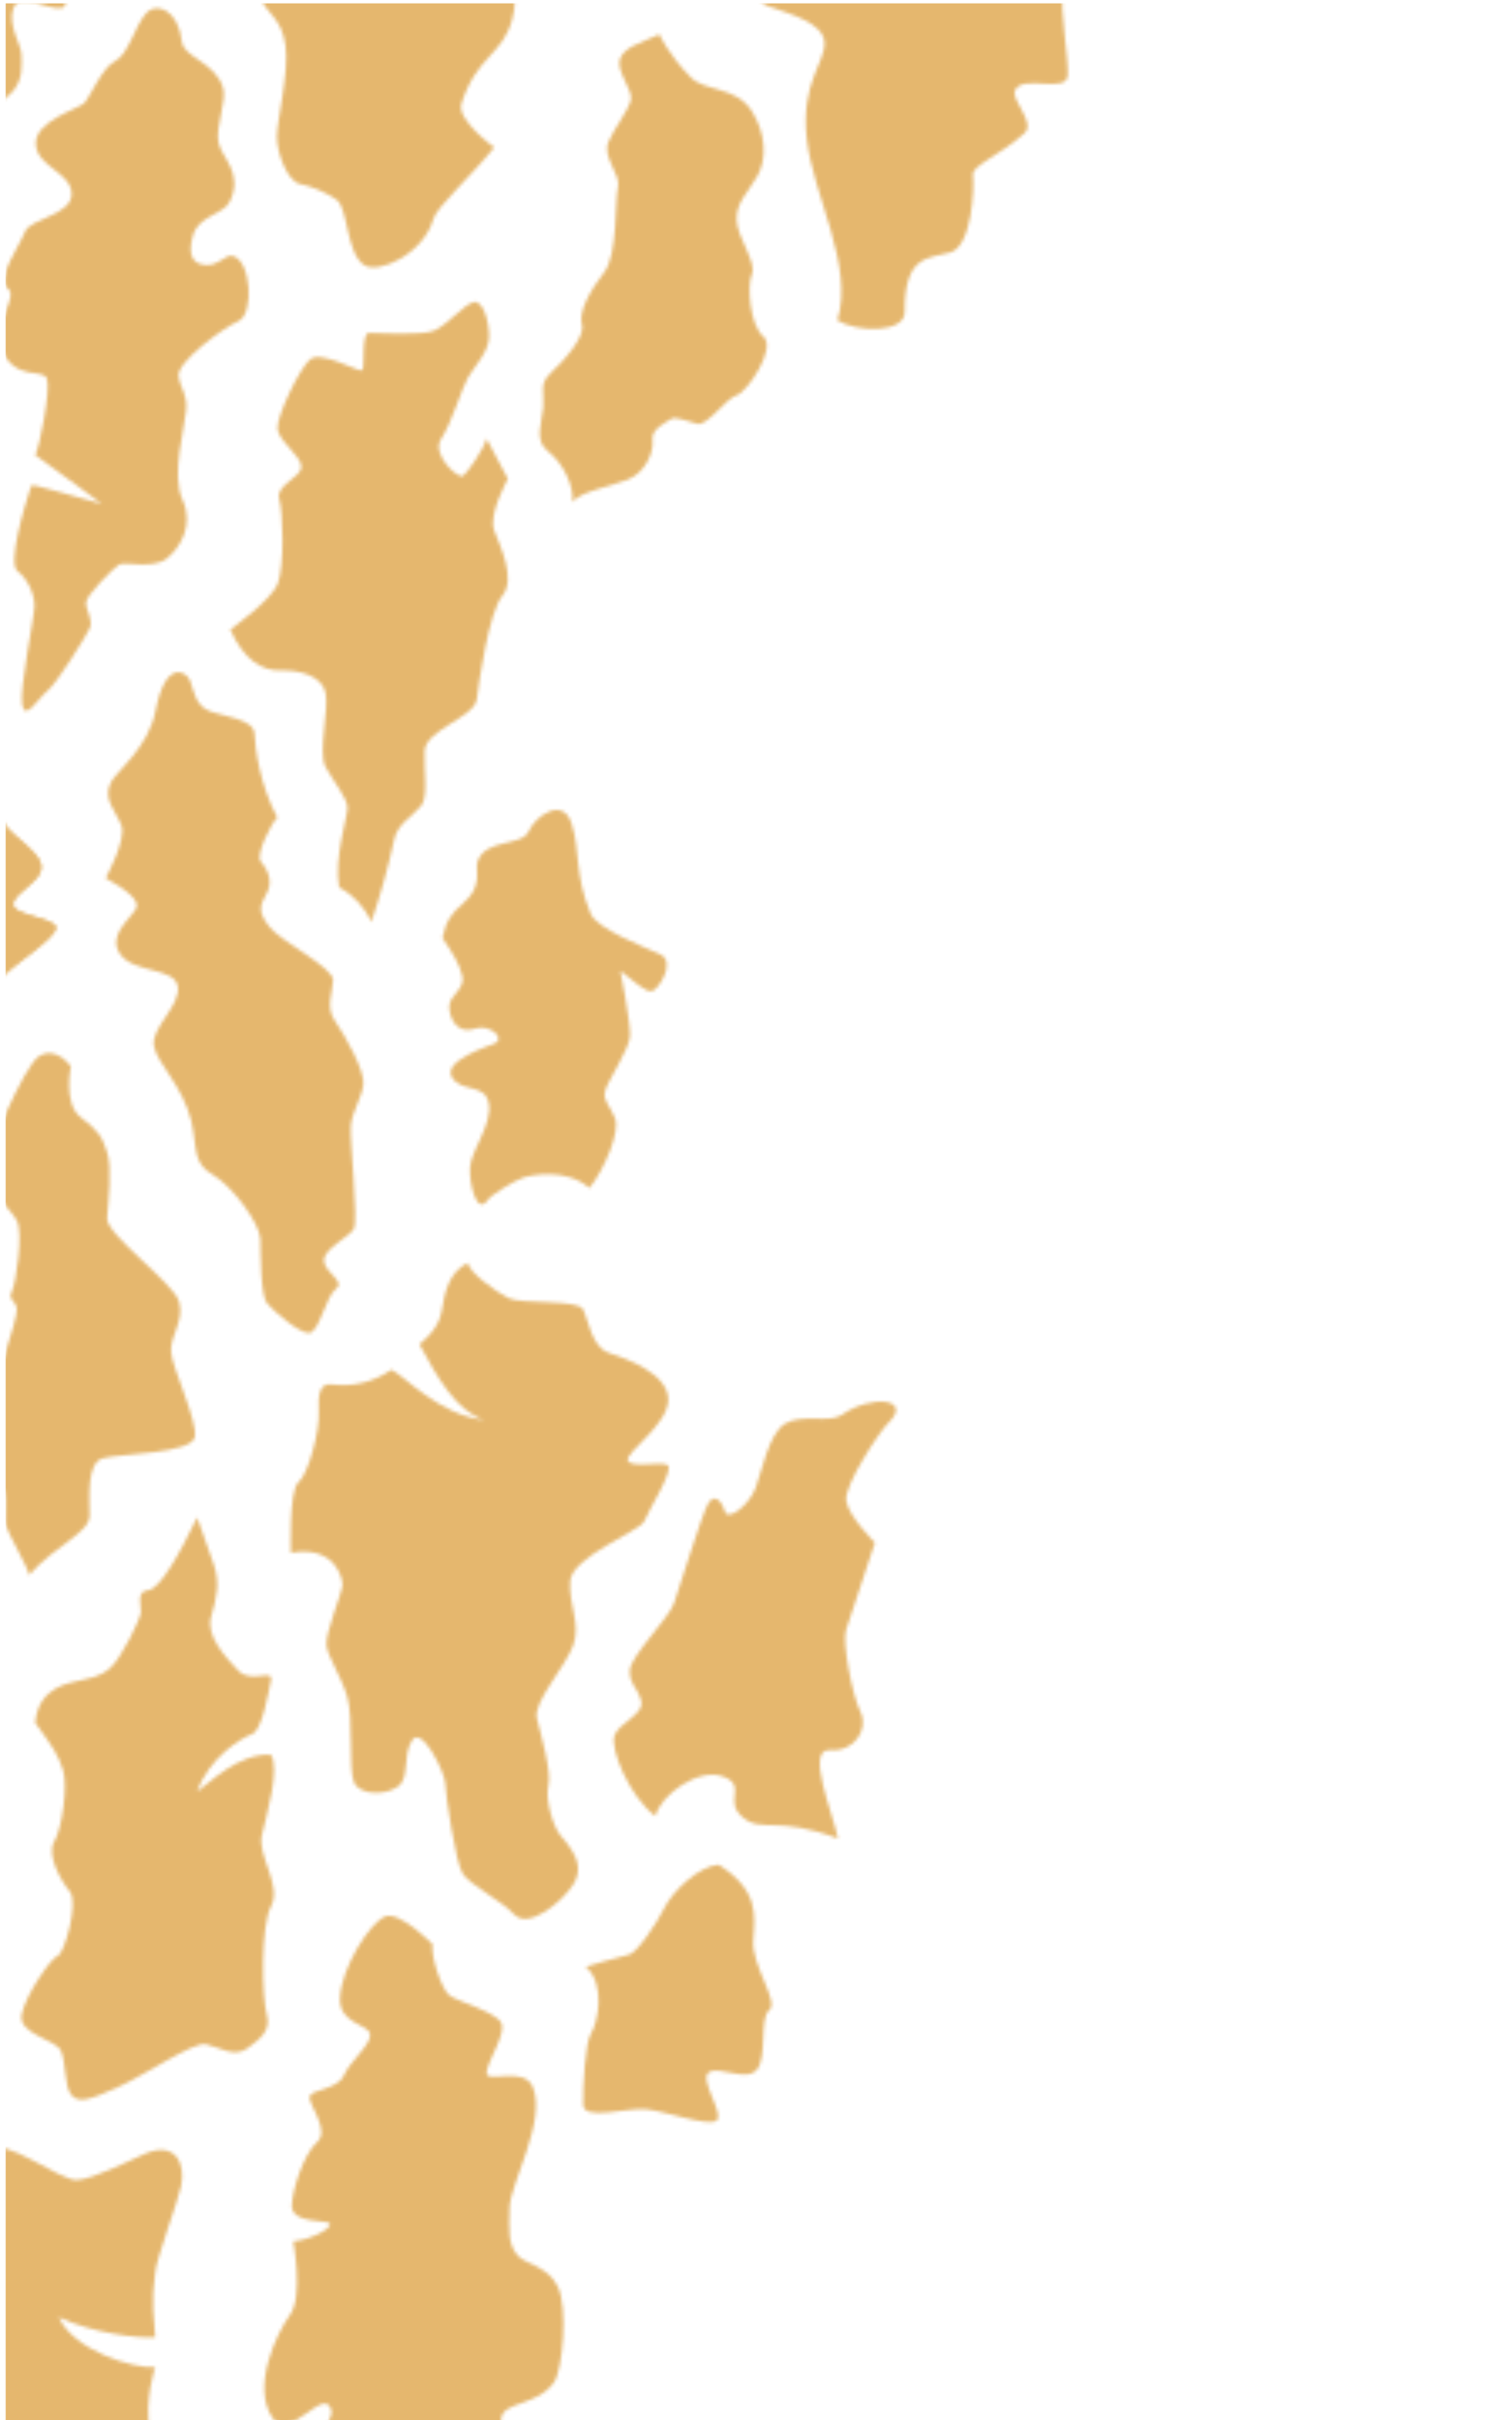 <svg width="450" height="720" viewBox="0 0 450 720" fill="none" xmlns="http://www.w3.org/2000/svg">
<g clip-path="url(#clip0_412_386)">
<mask id="mask0_412_386" style="mask-type:alpha" maskUnits="userSpaceOnUse" x="-93" y="-193" width="426" height="1048">
<path d="M-42.602 228.22C-45.978 233.003 -44.965 243.859 -42.602 248.824C-40.239 253.789 -37.201 263.726 -38.214 265.748C-39.226 267.771 -43.449 278.073 -43.449 278.073C-35.347 276.599 -27.92 285.981 -26.908 289.106C-25.895 292.232 -15.596 301.248 -11.711 304.191C-7.827 307.133 -2.934 294.443 0.945 290.398C4.824 286.352 16.479 279.176 16.645 276.05C16.811 272.925 3.645 272.553 3.983 268.874C4.321 265.194 13.103 262.069 12.256 257.286C11.41 252.504 0.635 247.167 0.635 243.304C0.635 239.442 -13.034 239.259 -18.607 234.111C-24.179 228.963 -29.265 223.604 -42.602 228.22Z" fill="#E5B76E"/>
<path d="M56.976 333.65C58.725 341.707 57.33 346.041 63.257 349.449C69.184 352.857 77.363 364.079 77.49 368.606C77.618 373.134 77.49 385.542 79.56 387.869C81.63 390.197 88.968 396.664 91.978 396.581C94.989 396.498 96.992 385.702 99.969 383.469C102.947 381.236 96.798 378.792 96.439 375.223C96.079 371.654 103.843 368.091 105.293 365.664C106.743 363.236 104.031 338.986 104.419 334.919C104.806 330.851 107.49 326.961 108.132 322.882C108.774 318.803 102.642 308.014 99.731 303.802C96.82 299.59 98.99 295.49 99.134 291.655C99.278 287.82 83.594 280.167 80.174 275.734C76.754 271.3 77.208 269.638 79.383 265.759C81.558 261.879 79.162 258.106 77.59 256.255C76.018 254.404 80.811 244.728 82.543 243.248C77.457 233.828 75.902 222.744 75.747 218.311C75.592 213.878 66.339 213.196 62.222 211.511C58.105 209.827 57.662 205.354 56.572 202.523C55.482 199.691 49.223 196.105 46.301 211.511C44.297 222.079 34.868 229.577 33.301 232.231C30.158 237.568 34.486 241.287 36.129 245.531C37.773 249.776 31.47 261.253 31.47 261.253C38.039 264.894 41.713 268.147 40.507 270.297C38.575 273.733 31.868 278.344 35.831 283.957C39.793 289.571 51.995 287.787 52.919 293.484C53.844 299.18 44.89 305.841 45.819 311.161C46.749 316.481 54.392 322.987 56.976 333.65Z" fill="#E5B76E"/>
<path d="M82.697 173.584C80.81 178.666 68.519 187.294 68.519 187.294C72.57 196.35 77.971 199.658 83.599 199.486C89.227 199.314 95.774 201.099 96.881 206.059C97.987 211.018 94.628 223.864 96.881 228.148C99.133 232.431 103.405 237.386 103.405 240.339C103.405 243.293 99.354 255.213 100.932 264.002C105.188 266.276 108.56 269.913 110.511 274.332C113.274 266.206 115.569 257.928 117.384 249.538C118.281 245.26 123.007 242.556 125.259 239.852C127.511 237.147 126.161 229.932 126.366 223.509C126.57 217.086 141.224 213.479 141.9 208.07C142.575 202.661 145.497 182.152 149.548 177.192C153.598 172.232 148.872 162.545 147.074 157.796C145.275 153.047 151.147 142.473 151.147 142.473C148.197 137.065 144.822 130.526 144.822 130.526C143.715 134.133 139.199 140.445 137.849 141.57C136.498 142.695 128.17 135.258 131.319 130.526C134.467 125.793 137.45 115.486 139.31 112.271C141.169 109.057 145.558 104.663 145.558 100.08C145.558 95.497 143.698 89.091 140.826 89.939C137.954 90.786 132.896 96.866 129.205 98.39C125.513 99.913 112.287 99.066 109.836 99.066C107.384 99.066 108.757 109.717 107.744 110.221C106.731 110.725 95.42 104.125 92.216 107.007C89.011 109.889 82.42 123.743 82.592 127.461C82.763 131.18 89.853 135.746 89.681 138.96C89.509 142.174 81.933 144.369 83.101 148.425C84.269 152.482 84.667 168.292 82.697 173.584Z" fill="#E5B76E"/>
<path d="M170.107 245.006C172.785 253.38 170.882 260.085 175.801 271.878C177.644 276.311 191.535 281.692 196.427 283.898C201.319 286.103 196.05 294.261 194.135 294.865C192.221 295.469 188.574 291.734 184.65 288.885C184.65 288.885 187.655 304.108 187.506 308.159C187.356 312.21 180.627 321.897 180.046 324.784C179.465 327.671 181.557 328.896 183.073 332.786C184.589 336.676 179.88 347.998 175.425 353.473C168.607 347.466 158.126 349.55 155.647 350.398C153.167 351.245 146.239 355.385 145.016 357.164C142.011 361.542 139.609 352.487 139.891 347.388C140.174 342.29 146.571 334.565 145.475 328.336C144.38 322.107 137.219 325.233 134.468 320.423C131.718 315.613 145.597 311.118 146.931 310.597C150.91 309.046 145.78 304.596 141.43 306.014C135.442 307.971 133.561 302.135 133.743 299.137C133.926 296.139 138.453 294.15 137.617 290.481C136.781 286.813 134.706 283.576 131.685 279.049C132.714 273.939 134.607 271.523 137.611 268.98C144.092 263.488 141.214 258.927 142.16 256.234C144.579 249.39 155.348 251.917 157.329 247.367C159.31 242.817 167.523 236.932 170.107 245.006Z" fill="#E5B76E"/>
<path d="M264.354 423.374C261.852 425.779 251.229 441.796 251.844 446.452C252.46 451.108 260.391 458.973 260.391 458.973C260.391 458.973 252.945 481.357 251.784 484.986C250.623 488.616 253.616 504.325 256.088 509.324C258.56 514.322 254.426 521.289 247.031 520.684C239.635 520.079 247.876 539.438 249.402 547C231.088 540.058 226.814 545.512 221.015 540.648C215.215 535.783 222.541 531.271 215.215 528.549C207.889 525.826 196.59 534.003 195.064 540.345C187.128 534.296 181.633 520.382 182.854 516.449C184.075 512.517 192.032 510.097 190.786 505.877C189.54 501.658 187.428 501.34 187.428 497.105C187.428 492.871 198.992 481.679 200.659 476.839C202.325 471.999 208.795 451.024 210.627 447.583C212.458 444.141 214.7 446.373 215.716 449.596C216.731 452.819 223.041 447.583 224.873 442.743C226.704 437.903 228.741 426.607 233.625 423.583C238.509 420.558 246.87 423.508 250.518 420.959C259.47 414.702 271.9 416.125 264.354 423.374Z" fill="#E5B76E"/>
<path d="M119.034 799.458C114.412 796.503 114.968 785.108 112.051 783.022C109.249 781.096 106.098 779.736 102.774 779.02C99.582 778.253 96.983 771.043 97.039 767.045C97.095 763.048 100.119 751.022 99.198 744.321C98.278 737.621 94.814 736.438 93.309 733.1C91.804 729.761 99.203 719.76 98.68 717.342C96.889 709.104 86.261 726.694 81.209 719.493C74.693 710.179 82.391 694.104 86.35 688.633C90.309 683.163 87.285 666.845 87.285 666.845C93.417 666.269 101.077 661.734 97.1 661.112C93.122 660.49 86.705 660.645 86.864 656.095C87.023 651.546 90.346 640.88 94.375 637.317C98.404 633.754 91.472 625.707 92.174 623.655C92.875 621.602 100.484 621.691 102.367 617.422C104.251 613.153 110.514 608.3 110.135 605.228C109.757 602.156 100.881 602.207 101.185 594.502C101.54 585.398 110.317 571.591 114.786 570.146C119.254 568.701 128.751 578.473 128.751 578.473C128.148 582.055 131.49 592.075 133.864 593.749C136.238 595.423 147.446 598.621 149.157 601.777C150.868 604.933 145.035 613.209 144.824 616.627C144.614 620.045 155.943 614.5 158.584 620.952C162.72 631.071 151.816 649.685 151.662 656.82C151.508 663.955 151.195 667.681 154.046 671.025C156.256 673.601 163.076 674.185 166.034 680.334C169.082 686.67 167.436 705.115 164.908 708.748C159.897 715.87 149.853 714.392 149.157 719.503C148.461 724.613 159.528 724.917 156.196 737.649C153.807 746.757 147.273 746.757 143.427 758.896C142.132 762.987 151.662 769.879 151.662 769.879C146.17 776.766 137.211 784.841 136.388 787.787C133.892 796.676 122.582 801.73 119.034 799.458Z" fill="#E5B76E"/>
<path d="M-42.602 228.303C-45.978 233.085 -44.965 243.936 -42.602 248.901C-40.239 253.866 -37.201 263.803 -38.214 265.825C-39.226 267.848 -43.449 278.15 -43.449 278.15C-35.347 276.676 -27.92 286.058 -26.908 289.189C-25.895 292.32 -15.596 301.325 -11.711 304.268C-7.827 307.21 -2.934 294.52 0.945 290.475C4.824 286.429 16.479 279.253 16.645 276.127C16.811 273.002 3.645 272.63 3.983 268.951C4.321 265.271 13.103 262.146 12.256 257.363C11.41 252.581 0.635 247.25 0.635 243.382C0.635 239.514 -13.034 239.336 -18.607 234.188C-24.179 229.04 -29.265 223.703 -42.602 228.303Z" fill="#E5B76E"/>
<path d="M10.498 512.568C15.761 519.833 17.383 522.116 18.799 526.76C20.216 531.404 18.495 544.033 16.143 547.913C13.791 551.792 18.113 559.605 20.786 562.77C23.459 565.934 19.259 581.19 17.167 581.916C15.075 582.642 7.621 593.554 6.464 599.35C5.308 605.147 16.464 606.737 18.086 610.04C19.707 613.343 19.12 620.758 21.174 623.19C23.227 625.623 25.866 625.158 34.726 621.146C43.586 617.133 57.487 607.43 61.262 608.195C65.036 608.959 69.729 612.29 73.58 609.447C77.432 606.604 80.774 604.166 79.391 599.3C78.007 594.435 77.487 573.133 80.703 567.07C83.918 561.007 76.53 552.019 77.936 546.012C79.341 540.005 83.425 526.117 80.603 522.039C70.918 521.684 62.767 530.102 58.688 533.022C62.247 522.776 71.97 517.023 75.008 515.921C78.046 514.818 79.906 503.457 80.647 499.894C81.389 496.331 74.682 501.002 70.941 497.051C67.2 493.1 61.179 486.799 62.844 480.98C64.51 475.162 65.528 471.005 63.619 465.436C61.71 459.867 58.683 451.46 58.683 451.46C53.569 462.061 47.587 472.928 44.012 473.139C40.437 473.35 42.092 477.899 41.943 479.75C41.793 481.601 36.06 493.51 32.778 496.292C29.497 499.074 26.779 499.185 23.841 499.961C20.902 500.736 11.401 501.662 10.498 512.568Z" fill="#E5B76E"/>
<path d="M11.666 314.228C7.09 317.032 -4.631 344.879 -4.631 348.935C-4.631 352.992 3.089 359.525 5.02 363.133C6.951 366.74 4.804 381.841 3.52 384.319C2.236 386.796 4.804 386.796 5.02 389.506C5.236 392.215 -1.842 414.969 -4.631 416.322C-7.42 417.674 -7.398 433.905 -2.058 437.934C3.282 441.963 0.947 451.007 1.589 453.484C2.231 455.961 8.451 466.557 8.667 468.585C16.597 459.569 26.674 456.15 26.674 450.852C26.674 445.554 25.756 435.208 30.609 433.855C35.462 432.503 57.123 432.498 57.98 427.544C58.838 422.589 51.118 406.807 50.908 402.052C50.697 397.297 54.981 392.814 53.265 387.178C51.55 381.542 31.5 367.344 31.877 362.385C32.253 357.425 33.431 347.511 31.877 342.778C30.321 338.046 29.303 336.466 24.024 332.41C18.744 328.353 21.102 317.309 21.102 317.309C21.102 317.309 16.835 311.069 11.666 314.228Z" fill="#E5B76E"/>
<path d="M139.232 375.718C133.528 378.524 132.303 384.663 131.421 390.254C130.539 395.844 124.82 399.93 124.82 399.93C130.148 409.892 135.901 419.898 144.149 422.492C130.663 421.049 120.086 409.054 116.471 407.525C111.377 411.112 105.134 412.676 98.954 411.914C95.419 411.346 94.537 414.284 94.87 420.015C95.202 425.747 91.737 438.629 88.834 440.999C85.931 443.369 86.585 462.004 86.585 462.004C99.725 459.621 102.158 469.651 101.917 471.899C101.676 474.147 96.697 486.143 97.178 489.606C97.659 493.068 101.474 498.604 103.345 504.784C105.216 510.965 103.667 526.159 105.34 530.184C107.013 534.208 114.692 534.172 118.381 531.579C122.071 528.987 119.704 522.547 122.591 517.835C125.477 513.122 132.467 527.425 132.547 530.688C132.626 533.951 135.581 554.337 137.769 557.558C139.956 560.78 149.596 565.819 152.928 569.475C157.336 574.311 167.455 565.574 170.556 560.772C173.658 555.971 171.683 551.647 166.995 546.308C164.555 543.527 162.205 535.317 163.208 531.25C164.211 527.183 160.988 516.115 159.784 511.243C158.58 506.371 168.454 495.758 170.654 489.355C172.853 482.953 169.283 477.822 169.692 470.47C170.1 463.118 190.635 455.49 191.743 452.577C192.851 449.664 200.833 437.07 198.684 435.875C196.536 434.681 188.161 436.85 186.887 434.613C185.613 432.375 199.222 423.778 198.881 416.15C198.54 408.523 186.331 404.184 181.208 402.499C176.084 400.814 175.071 392.546 173.502 389.53C171.932 386.514 155.086 388.116 151.311 386.207C147.536 384.298 139.503 378.495 139.232 375.718Z" fill="#E5B76E"/>
<path d="M-2.78 639.782C-10.328 649.12 -16.687 659.732 -14.7 669.07C-12.713 678.408 -18.806 697.089 -20.66 701.334C-22.514 705.578 -44.329 707.274 -45.347 712.084C-46.365 716.895 -38.153 720.857 -35.231 725.939C-32.309 731.02 -32.055 745.75 -33.377 749.141C-26.493 753.952 -27.29 764.425 -30.992 768.388C-34.694 772.35 -37.882 787.911 -33.377 790.177C-28.873 792.444 -26.736 798.95 -27.55 801.211C-28.363 803.472 -36.559 816.777 -33.908 824.696C-31.258 832.616 -37.683 839.166 -39.802 841.549C-41.922 843.932 -40.173 850.731 -35.375 849.307C-30.577 847.883 -18.22 852.421 -16.875 854.4C-15.53 856.378 -10.472 847.611 -9.941 841.654C-9.41 835.697 -13.748 826.658 -11.889 823.544C-10.029 820.429 -0.765 817.32 3.208 813.358C7.181 809.396 6.39 804.586 6.39 801.754C6.39 798.922 2.151 792.788 4.005 787.933C5.859 783.079 14.337 788.543 18.31 787.933C22.284 787.323 18.576 766.947 20.43 762.996C22.284 759.044 41.758 764.98 44.541 756.49C47.325 748 46.13 733.143 44.541 723.378C42.953 713.614 46.201 704.282 46.201 704.282C39.361 704.703 21.852 699.189 17.508 689.425C27.469 694.091 41.11 695.792 46.201 695.365C44.929 682.209 45.925 680.087 46.201 676.125C46.478 672.162 53.008 654.906 53.91 650.372C55.327 643.296 51.935 637.072 43.313 640.719C38.565 642.719 27.751 648.394 22.804 648.583C17.856 648.771 0.651 635.349 -2.78 639.782Z" fill="#E5B76E"/>
<path d="M14.294 205.388C16.984 203.171 25.573 189.356 26.702 186.945C27.831 184.535 25.595 181.603 25.595 179.359C25.595 177.114 33.813 169.018 35.423 167.982C37.033 166.946 45.517 169.417 49.601 166.203C53.685 162.989 57.764 156.089 54.327 148.73C50.891 141.371 54.975 127.179 55.401 122.13C55.827 117.082 53.801 116.084 53.154 111.945C52.507 107.805 66.281 97.603 70.996 95.53C75.71 93.458 74.775 77.42 69.247 76.162C67.033 75.658 65.168 79.099 61.3 78.872C57.432 78.645 55.733 76.04 57.426 70.066C59.12 64.092 66.507 63.882 68.372 60.047C72.584 51.391 65.865 46.963 65.008 42.314C64.15 37.664 67.526 29.983 66.408 26.187C64.161 18.545 54.676 17.132 54.139 12.427C53.077 3.045 46.746 0.48 43.53 3.926C40.315 7.373 38.151 16.345 34.289 18.18C30.426 20.014 26.768 28.997 25.047 30.715C23.326 32.433 10.443 35.941 10.659 42.807C10.874 49.673 21.101 51.169 21.311 57.603C21.522 64.037 8.965 65.012 7.477 68.919C5.988 72.826 -1.433 83.228 2.219 85.755C5.872 88.282 -2.568 96.788 0.172 103.444C4.449 113.851 12.944 109.334 14.007 112.781C15.069 116.228 11.793 133.103 10.487 135.402C18.218 140.916 30.249 149.899 30.249 149.899C18.866 146.912 10.836 144.186 9.33 144.413C7.183 150.853 2.236 167.688 5.246 169.96C8.257 172.232 10.271 176.793 10.271 180.24C10.271 183.687 5.761 204.623 6.619 209.661C7.477 214.698 11.173 207.976 14.294 205.388Z" fill="#E5B76E"/>
<path d="M108.46 78.929C102.987 75.433 103.645 61.922 100.192 59.45C96.871 57.177 93.14 55.573 89.207 54.729C85.427 53.82 82.35 45.275 82.417 40.537C82.483 35.799 86.064 21.551 84.974 13.604C83.883 5.658 79.783 4.261 78.001 0.304C76.219 -3.652 84.979 -15.512 84.359 -18.371C82.24 -28.136 69.656 -7.288 63.673 -15.828C55.959 -26.861 65.073 -45.919 69.761 -52.403C74.448 -58.886 70.867 -78.221 70.867 -78.221C78.128 -78.903 87.198 -84.278 82.489 -85.021C77.779 -85.763 70.181 -85.575 70.369 -90.961C70.558 -96.348 74.492 -108.999 79.262 -113.222C84.033 -117.445 75.826 -126.982 76.656 -129.415C77.486 -131.848 86.495 -131.742 88.726 -136.796C90.956 -141.85 98.371 -147.614 97.923 -151.255C97.475 -154.895 86.966 -154.829 87.326 -163.967C87.746 -174.751 98.139 -191.121 103.429 -192.828C108.72 -194.535 119.965 -182.964 119.965 -182.964C119.251 -178.714 123.208 -166.838 126.019 -164.859C128.83 -162.881 142.101 -159.079 144.126 -155.344C146.152 -151.609 139.245 -141.795 138.996 -137.744C138.747 -133.693 152.162 -140.266 155.288 -132.618C160.186 -120.62 147.275 -98.564 147.092 -90.108C146.91 -81.651 146.539 -77.235 149.915 -73.272C152.532 -70.213 160.606 -69.521 164.109 -62.233C167.718 -54.73 165.77 -32.863 162.776 -28.562C156.843 -20.122 144.951 -21.873 144.126 -15.816C143.302 -9.759 156.406 -9.399 152.46 5.691C149.633 16.491 141.896 16.491 137.342 30.855C135.809 35.699 147.092 43.873 147.092 43.873C140.59 52.03 129.981 61.606 129.007 65.092C126.052 75.632 112.66 81.617 108.46 78.929Z" fill="#E5B76E"/>
<path d="M-2.78 -145.715C-10.328 -136.377 -16.687 -125.765 -14.7 -116.427C-12.713 -107.09 -18.806 -88.414 -20.66 -84.169C-22.514 -79.924 -44.329 -78.228 -45.347 -73.418C-46.365 -68.608 -38.153 -64.646 -35.231 -59.564C-32.309 -54.483 -32.055 -39.753 -33.377 -36.356C-26.493 -31.546 -27.29 -21.077 -30.992 -17.115C-34.694 -13.153 -37.882 2.408 -33.377 4.675C-28.873 6.941 -26.736 13.447 -27.55 15.708C-28.363 17.969 -36.559 31.308 -33.908 39.21C-31.258 47.113 -37.683 53.68 -39.802 56.057C-41.922 58.434 -40.173 65.245 -35.375 63.815C-30.577 62.386 -18.22 66.93 -16.875 68.908C-15.53 70.886 -10.472 62.12 -9.941 56.162C-9.41 50.205 -13.748 41.161 -11.889 38.052C-10.029 34.943 -0.765 31.823 3.208 27.861C7.181 23.899 6.39 19.089 6.39 16.262C6.39 13.436 2.151 7.29 4.005 2.436C5.859 -2.419 14.337 3.046 18.31 2.436C22.284 1.826 18.576 -18.545 20.43 -22.502C22.284 -26.458 41.758 -20.523 44.541 -29.013C47.325 -37.503 46.13 -52.355 44.541 -62.119C42.953 -71.883 46.201 -81.221 46.201 -81.221C39.361 -80.794 21.852 -86.314 17.508 -96.078C27.469 -91.407 41.11 -89.711 46.201 -90.132C44.929 -103.293 45.925 -105.416 46.201 -109.378C46.478 -113.34 53.008 -130.597 53.91 -135.13C55.327 -142.201 51.935 -148.43 43.313 -144.784C38.565 -142.778 27.751 -137.109 22.804 -136.92C17.856 -136.732 0.651 -150.187 -2.78 -145.715Z" fill="#E5B76E"/>
<path d="M249.206 95.332C255.185 99.003 269.276 99.11 269.235 92.914C269.117 75.513 276.536 76.996 282.882 75.103C289.228 73.21 290.027 56.162 289.563 52.024C289.248 49.225 297.845 46.09 304.896 39.634C308.349 36.468 300.751 29.801 302.122 26.835C304.308 22.05 317.418 27.95 317.78 22.459C318.101 17.617 315.351 2.303 316.387 -1.959C318.601 -11.039 330.295 -12.79 331.983 -23.935C333.67 -35.079 328.184 -37.227 323.796 -47.574C321.036 -54.096 318.652 -69.48 319.842 -79.264C320.534 -84.988 325.863 -82.46 327.32 -89.559C331.22 -108.854 321.901 -103.568 314.864 -110.91C308.751 -117.271 301.884 -125.778 294.098 -125.378C284.87 -124.898 288.984 -100.811 285 -99.703C276.534 -97.334 266.857 -106.098 259.047 -104.657C251.237 -103.215 246.31 -77.39 246.31 -77.39C253.279 -68.058 268.614 -57.277 272.2 -50.517C258.717 -59.116 245.783 -66.515 244.583 -66.382C242.766 -55.995 243.908 -38.434 239.199 -27.157C236.88 -21.638 227.918 -19.139 226.73 -16.789C223.092 -9.621 222.542 -0.289 228.835 1.943C235.128 4.175 245.124 6.795 245.379 12.696C245.634 18.597 238.237 24.631 240.119 41.413C242.002 58.194 254.26 79.172 249.206 95.332Z" fill="#E5B76E"/>
<path d="M213.906 554.788C208.061 555.113 200.187 562.647 197.764 567.583C195.341 572.519 189.441 581.072 187.227 581.535C185.013 581.998 174.317 585.088 174.317 585.088C180.505 590.522 177.765 602.17 175.941 604.908C174.116 607.647 173.457 621.311 173.564 626.184C173.671 631.056 186.655 627.007 192.235 627.534C197.815 628.061 210.678 632.736 213.231 630.925C215.783 629.114 207.896 618.566 210.989 616.545C214.083 614.523 221.988 619.464 225.21 615.83C228.431 612.196 225.916 600.441 228.947 598.038C231.979 595.635 223.627 584.813 224.2 577.248C224.772 569.683 225.795 562.382 213.906 554.788Z" fill="#E5B76E"/>
<path d="M170.349 149.371C172.854 146.212 181.271 144.864 186.716 142.763C192.161 140.663 194.701 134.313 194.195 130.886C193.69 127.459 198.938 125.331 199.812 124.616C200.687 123.902 204.814 125.261 207.569 126.104C210.325 126.947 216.135 118.503 219.271 117.586C222.407 116.67 231.195 103.5 227.2 100.16C223.204 96.821 222.252 85.05 223.773 81.603C225.293 78.157 219.386 70.638 219.241 65.449C219.096 60.261 222.284 57.75 225.374 52.441C228.463 47.132 227.718 39.404 223.834 33.185C219.092 25.6 209.926 27.375 205.643 23.068C198.882 16.259 196.24 10.231 196.24 10.231C190.23 12.979 185.957 13.983 184.55 17.439C183.143 20.896 188.346 26.709 187.781 29.648C187.216 32.586 182.424 38.809 181.049 42.298C179.214 46.927 184.862 51.993 183.916 55.694C182.969 59.396 183.931 75.805 179.826 81.019C175.721 86.233 172.095 92.874 173.185 96.557C174.275 100.241 167.741 107.42 164.016 110.875C160.291 114.329 162.086 116.68 161.682 121.222C161.278 125.764 158.93 131.02 163.051 134.236C167.864 138.002 170.933 145.044 170.349 149.371Z" fill="#E5B76E"/>
</mask>
<g mask="url(#mask0_412_386)">
<rect x="1.685" y="1" width="450" height="720" fill="#E5B76E"/>
</g>
</g>
<defs>
<clipPath id="clip0_412_386">
<rect width="450" height="720" fill="white"/>
</clipPath>
</defs>
</svg>
